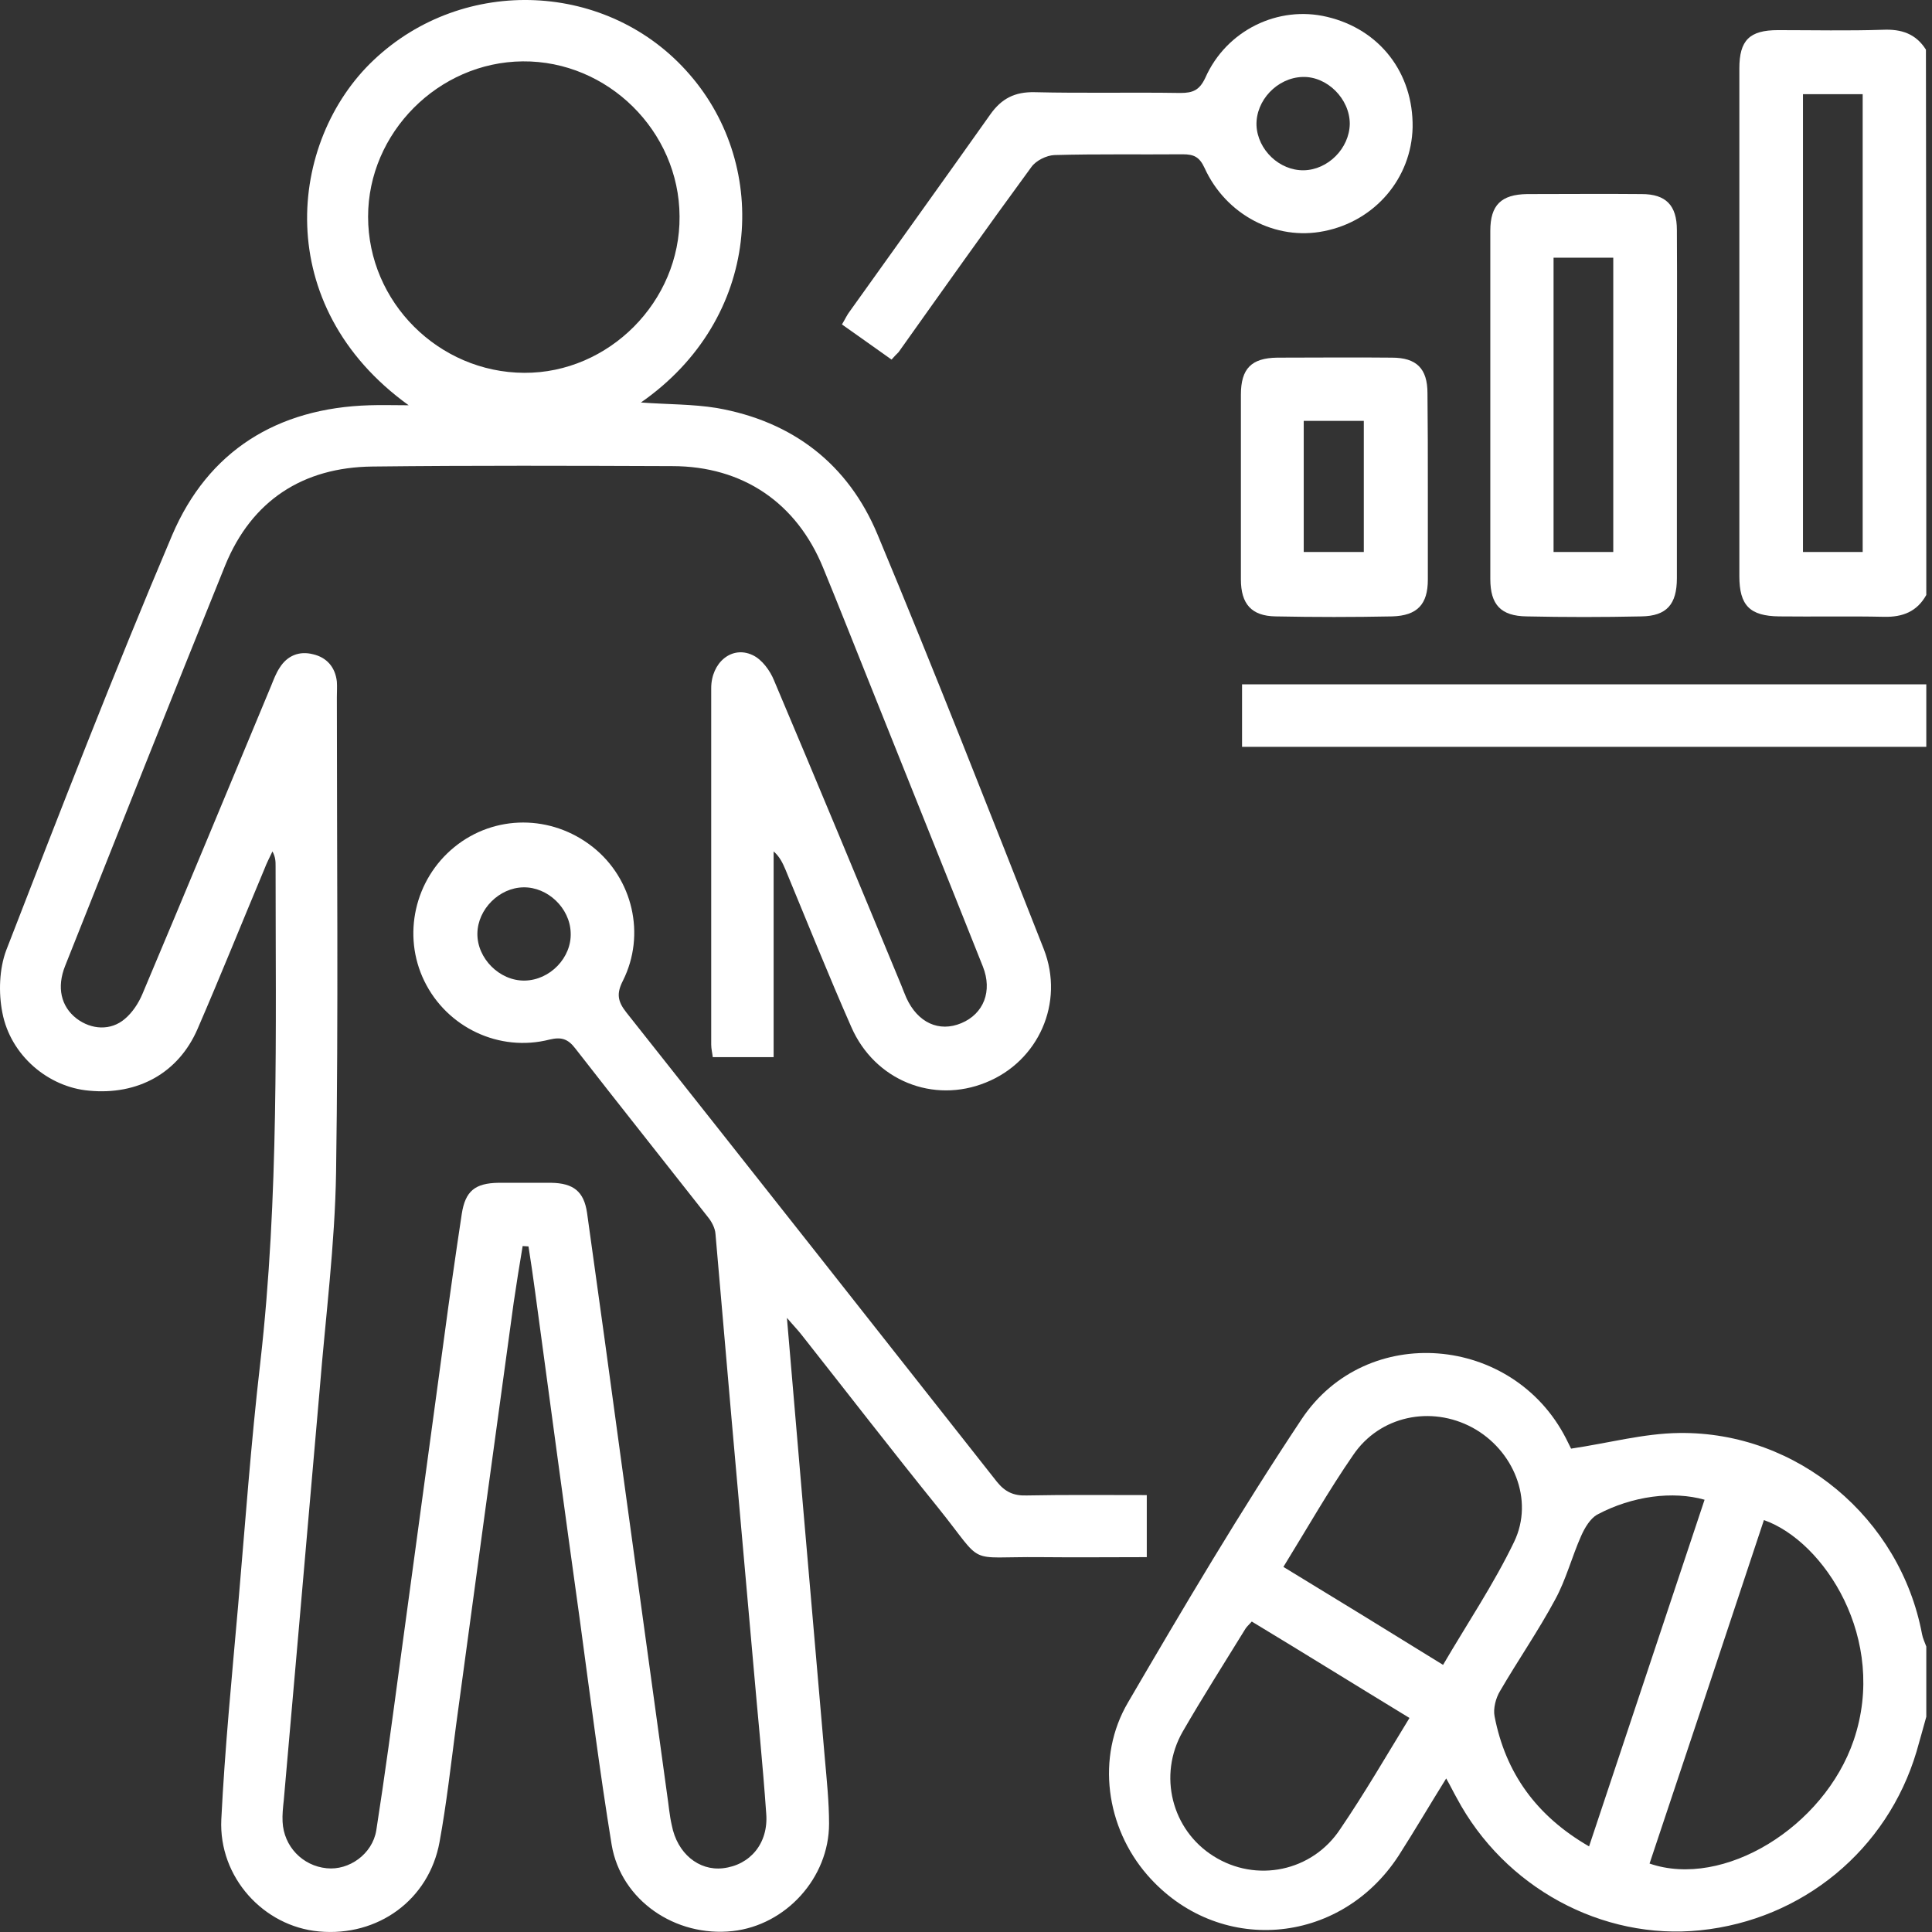 <svg width="42" height="42" viewBox="0 0 42 42" fill="none" xmlns="http://www.w3.org/2000/svg">
<rect x="0" y="0" width="42" height="42" fill="#333333" stroke="none"/>
<path d="M41.876 37.321C41.808 37.576 41.732 37.831 41.664 38.077C41.028 40.215 39.186 41.734 36.963 41.963C34.825 42.184 32.703 41.03 31.668 39.086C31.6 38.968 31.541 38.84 31.439 38.662C31.074 39.248 30.752 39.799 30.404 40.342C29.122 42.311 26.466 42.515 24.939 40.758C24.048 39.731 23.819 38.204 24.523 37.008C25.737 34.928 26.967 32.849 28.299 30.847C29.708 28.742 32.89 29.014 34.044 31.271C34.095 31.373 34.146 31.475 34.154 31.492C34.96 31.373 35.733 31.161 36.505 31.152C39.076 31.119 41.308 33.002 41.783 35.523C41.8 35.616 41.842 35.701 41.876 35.794C41.876 36.312 41.876 36.821 41.876 37.321ZM35.86 40.512C37.464 41.064 39.653 39.723 40.298 37.831C41.045 35.633 39.653 33.503 38.346 33.045C37.523 35.531 36.691 38.026 35.86 40.512ZM34.545 40.139C35.393 37.593 36.225 35.098 37.056 32.603C36.369 32.408 35.487 32.519 34.723 32.926C34.57 33.011 34.451 33.214 34.375 33.384C34.171 33.842 34.044 34.343 33.806 34.776C33.441 35.455 33 36.091 32.61 36.761C32.517 36.914 32.457 37.143 32.491 37.313C32.729 38.543 33.399 39.477 34.545 40.139ZM30.641 37.347C29.47 36.634 28.35 35.938 27.213 35.251C27.154 35.319 27.111 35.353 27.077 35.404C26.619 36.15 26.152 36.88 25.711 37.644C25.168 38.594 25.474 39.782 26.381 40.351C27.306 40.936 28.528 40.69 29.139 39.757C29.665 38.985 30.132 38.178 30.641 37.347ZM27.9 34.063C29.072 34.776 30.192 35.463 31.371 36.193C31.897 35.293 32.474 34.436 32.915 33.52C33.357 32.603 32.898 31.517 32.008 31.034C31.108 30.55 29.996 30.779 29.419 31.628C28.885 32.4 28.418 33.223 27.9 34.063Z" fill="white"/>
<path d="M41.876 12.934C41.673 13.299 41.359 13.417 40.96 13.409C40.196 13.392 39.441 13.409 38.677 13.4C38.041 13.392 37.812 13.163 37.812 12.526C37.812 8.844 37.812 5.169 37.812 1.487C37.812 0.876 38.032 0.655 38.652 0.655C39.416 0.655 40.179 0.672 40.934 0.647C41.333 0.63 41.647 0.731 41.868 1.079C41.876 5.034 41.876 8.979 41.876 12.934ZM40.493 12C40.493 8.64 40.493 5.339 40.493 2.047C40.035 2.047 39.611 2.047 39.195 2.047C39.195 5.382 39.195 8.691 39.195 12C39.645 12 40.06 12 40.493 12Z" fill="white"/>
<path d="M41.876 16.235C36.929 16.235 31.982 16.235 27.001 16.235C27.001 15.785 27.001 15.361 27.001 14.877C31.957 14.877 36.912 14.877 41.876 14.877C41.876 15.335 41.876 15.785 41.876 16.235Z" fill="white"/>
<path d="M13.933 8.75C14.519 8.793 15.053 8.784 15.579 8.869C17.234 9.158 18.439 10.091 19.076 11.618C20.323 14.605 21.502 17.618 22.69 20.63C23.149 21.801 22.572 23.074 21.434 23.532C20.289 23.999 19.016 23.49 18.507 22.327C18.006 21.19 17.548 20.045 17.073 18.899C17.014 18.763 16.954 18.628 16.818 18.509C16.818 19.994 16.818 21.479 16.818 22.981C16.36 22.981 15.944 22.981 15.495 22.981C15.486 22.896 15.461 22.802 15.461 22.709C15.461 20.13 15.461 17.541 15.461 14.962C15.461 14.402 15.91 14.028 16.36 14.241C16.564 14.334 16.742 14.58 16.827 14.792C17.76 16.998 18.677 19.205 19.593 21.419C19.627 21.513 19.669 21.606 19.703 21.691C19.95 22.234 20.416 22.446 20.9 22.242C21.384 22.039 21.579 21.547 21.367 21.012C20.544 18.942 19.712 16.88 18.889 14.818C18.558 13.994 18.235 13.171 17.896 12.348C17.319 10.931 16.148 10.133 14.612 10.133C12.44 10.125 10.267 10.117 8.095 10.142C6.585 10.159 5.473 10.88 4.896 12.289C3.725 15.182 2.571 18.093 1.417 20.995C1.23 21.462 1.324 21.878 1.663 22.141C1.986 22.387 2.41 22.412 2.715 22.149C2.877 22.013 3.012 21.81 3.097 21.606C4.039 19.374 4.964 17.143 5.897 14.902C5.948 14.775 5.999 14.639 6.076 14.521C6.245 14.249 6.508 14.147 6.805 14.223C7.102 14.291 7.289 14.504 7.323 14.818C7.331 14.928 7.323 15.047 7.323 15.157C7.323 18.602 7.357 22.047 7.306 25.484C7.281 27.062 7.077 28.632 6.95 30.202C6.797 31.984 6.636 33.766 6.483 35.556C6.381 36.753 6.271 37.941 6.169 39.137C6.152 39.29 6.135 39.451 6.143 39.604C6.169 40.139 6.576 40.563 7.102 40.614C7.586 40.665 8.095 40.308 8.18 39.791C8.367 38.594 8.528 37.389 8.689 36.193C9.012 33.817 9.334 31.449 9.656 29.073C9.775 28.182 9.903 27.283 10.038 26.392C10.115 25.891 10.327 25.721 10.836 25.713C11.218 25.713 11.6 25.713 11.982 25.713C12.465 25.721 12.694 25.9 12.762 26.366C13.017 28.191 13.271 30.024 13.517 31.848C13.848 34.233 14.171 36.626 14.502 39.01C14.536 39.231 14.553 39.46 14.604 39.68C14.722 40.291 15.189 40.673 15.715 40.614C16.309 40.546 16.708 40.071 16.657 39.426C16.581 38.34 16.47 37.262 16.377 36.184C16.216 34.402 16.063 32.62 15.902 30.83C15.783 29.498 15.673 28.157 15.554 26.825C15.546 26.697 15.469 26.553 15.384 26.451C14.425 25.229 13.458 24.016 12.508 22.794C12.346 22.582 12.202 22.539 11.948 22.599C10.853 22.879 9.716 22.336 9.224 21.326C8.74 20.333 9.012 19.12 9.877 18.415C10.751 17.703 11.99 17.703 12.889 18.415C13.755 19.103 14.043 20.316 13.543 21.317C13.399 21.598 13.424 21.767 13.619 22.013C16.309 25.408 18.991 28.81 21.672 32.213C21.85 32.434 22.037 32.519 22.317 32.51C23.174 32.493 24.04 32.502 24.93 32.502C24.93 32.943 24.93 33.367 24.93 33.851C24.167 33.851 23.395 33.859 22.622 33.851C20.959 33.834 21.434 34.071 20.391 32.773C19.39 31.534 18.414 30.27 17.429 29.022C17.344 28.912 17.251 28.819 17.107 28.649C17.234 30.1 17.344 31.458 17.463 32.816C17.616 34.614 17.777 36.413 17.93 38.212C17.972 38.688 18.023 39.171 18.023 39.646C18.023 40.826 17.081 41.853 15.927 41.98C14.68 42.116 13.501 41.31 13.297 40.105C13.034 38.492 12.83 36.872 12.61 35.251C12.278 32.866 11.956 30.474 11.634 28.089C11.591 27.758 11.54 27.427 11.489 27.096C11.447 27.096 11.405 27.088 11.362 27.088C11.294 27.495 11.226 27.911 11.167 28.318C10.743 31.39 10.327 34.462 9.911 37.533C9.801 38.374 9.707 39.214 9.555 40.045C9.326 41.301 8.214 42.107 6.933 41.988C5.728 41.878 4.752 40.809 4.811 39.553C4.888 38.009 5.04 36.464 5.176 34.911C5.329 33.138 5.456 31.364 5.66 29.608C6.067 26.018 5.991 22.429 5.991 18.831C5.991 18.729 5.991 18.636 5.923 18.509C5.863 18.636 5.796 18.763 5.745 18.899C5.261 20.053 4.794 21.216 4.294 22.37C3.878 23.329 2.995 23.812 1.935 23.71C1.052 23.634 0.229 22.947 0.051 22.013C-0.034 21.581 -0.017 21.063 0.136 20.656C1.307 17.635 2.478 14.614 3.742 11.635C4.523 9.803 6.025 8.869 8.036 8.81C8.299 8.801 8.553 8.81 8.884 8.81C5.88 6.646 6.262 3.065 8.121 1.308C10.081 -0.55 13.237 -0.414 14.994 1.622C16.742 3.634 16.555 6.926 13.933 8.75ZM14.773 4.703C14.765 2.853 13.212 1.317 11.362 1.334C9.529 1.351 8.002 2.887 8.002 4.711C8.002 6.57 9.538 8.097 11.396 8.105C13.237 8.114 14.79 6.553 14.773 4.703ZM11.379 19.29C10.853 19.298 10.386 19.765 10.378 20.291C10.369 20.834 10.861 21.326 11.405 21.317C11.956 21.309 12.431 20.817 12.406 20.274C12.389 19.739 11.905 19.281 11.379 19.29Z" fill="white"/>
<path d="M36.454 8.801C36.454 10.057 36.454 11.313 36.454 12.569C36.454 13.137 36.233 13.392 35.682 13.4C34.85 13.418 34.019 13.418 33.187 13.4C32.627 13.392 32.398 13.146 32.398 12.586C32.398 10.066 32.398 7.537 32.398 5.017C32.398 4.457 32.636 4.228 33.196 4.219C34.027 4.219 34.859 4.211 35.69 4.219C36.216 4.219 36.454 4.465 36.454 5C36.462 6.264 36.454 7.537 36.454 8.801ZM35.071 12C35.071 9.828 35.071 7.707 35.071 5.602C34.613 5.602 34.188 5.602 33.773 5.602C33.773 7.758 33.773 9.879 33.773 12C34.222 12 34.638 12 35.071 12Z" fill="white"/>
<path d="M19.381 7.817C19.008 7.554 18.668 7.308 18.303 7.053C18.371 6.943 18.414 6.841 18.482 6.756C19.5 5.331 20.518 3.914 21.528 2.488C21.774 2.14 22.062 1.996 22.487 2.004C23.547 2.03 24.6 2.004 25.66 2.021C25.932 2.021 26.076 1.962 26.203 1.69C26.662 0.655 27.79 0.112 28.851 0.367C29.997 0.638 30.726 1.589 30.709 2.768C30.684 3.871 29.895 4.805 28.783 5.025C27.739 5.237 26.653 4.677 26.186 3.651C26.076 3.413 25.957 3.354 25.711 3.354C24.778 3.362 23.853 3.345 22.919 3.371C22.75 3.379 22.521 3.489 22.419 3.634C21.443 4.966 20.493 6.307 19.534 7.656C19.491 7.698 19.449 7.741 19.381 7.817ZM28.342 3.702C28.868 3.693 29.335 3.226 29.343 2.692C29.343 2.149 28.851 1.656 28.316 1.673C27.765 1.69 27.298 2.183 27.315 2.726C27.34 3.26 27.816 3.71 28.342 3.702Z" fill="white"/>
<path d="M31.04 10.575C31.04 11.254 31.04 11.924 31.04 12.603C31.04 13.137 30.811 13.383 30.268 13.4C29.419 13.417 28.579 13.417 27.731 13.4C27.205 13.392 26.976 13.129 26.976 12.594C26.976 11.254 26.976 9.913 26.976 8.581C26.976 8.012 27.205 7.783 27.765 7.775C28.596 7.775 29.428 7.766 30.259 7.775C30.794 7.775 31.032 8.012 31.032 8.547C31.04 9.226 31.04 9.896 31.04 10.575ZM29.648 12C29.648 11.058 29.648 10.117 29.648 9.149C29.216 9.149 28.791 9.149 28.342 9.149C28.342 10.108 28.342 11.041 28.342 12C28.783 12 29.199 12 29.648 12Z" fill="white"/>
</svg>
